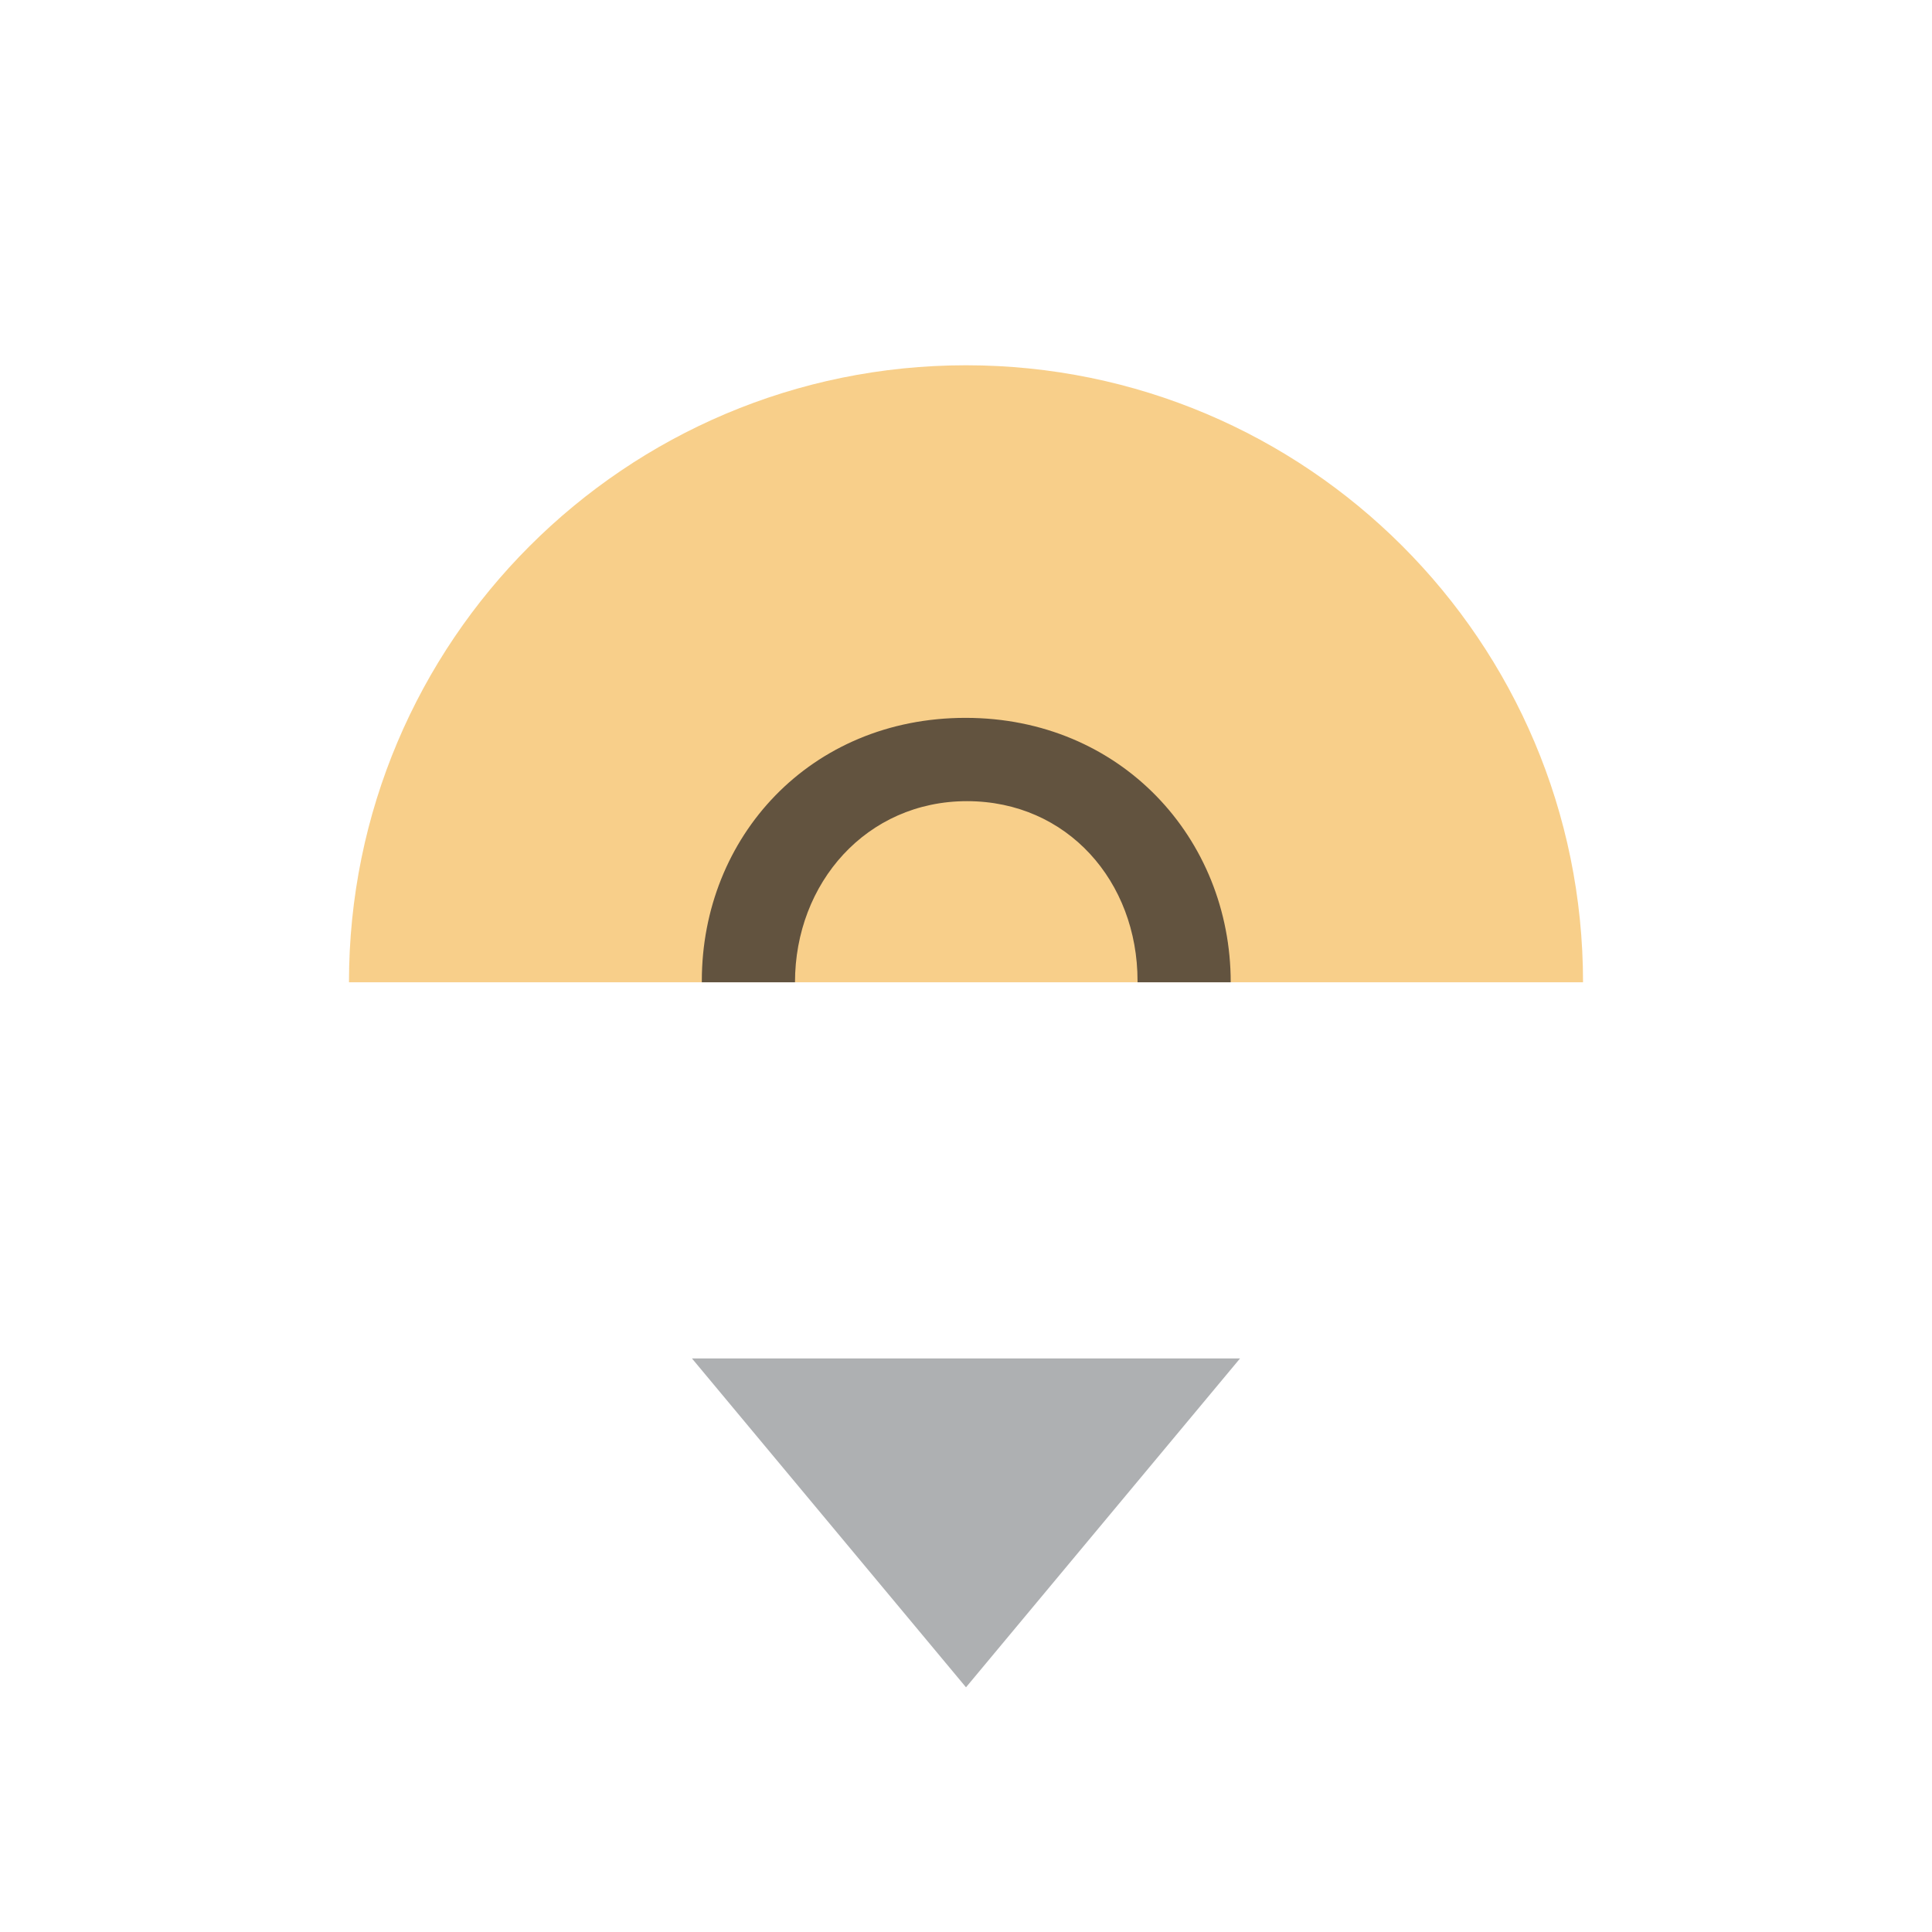 <svg xmlns="http://www.w3.org/2000/svg" width="16" height="16" viewBox="0 0 16 16">
 <g fill-rule="evenodd" transform="matrix(.73 0 0 .73 2.16 2.295)">
  <path fill="#f4af3d" fill-opacity=".6" d="m8 1c-3.866 0-7 3.134-7 7h14c0-3.866-3.134-7-7-7"/>
  <path fill="#231f20" fill-opacity=".7" d="m5.003 8v-0.016c0-1.633 1.23-2.984 2.992-2.984s3.008 1.367 3.008 3h-1.057v-0.016c0-1.127-0.796-2.039-1.935-2.039s-1.951 0.928-1.951 2.055z"/>
  <path fill="#aeb0b2" d="m11.109 12.267-3.109 3.731-3.109-3.731h6.218z"/>
 </g>
</svg>